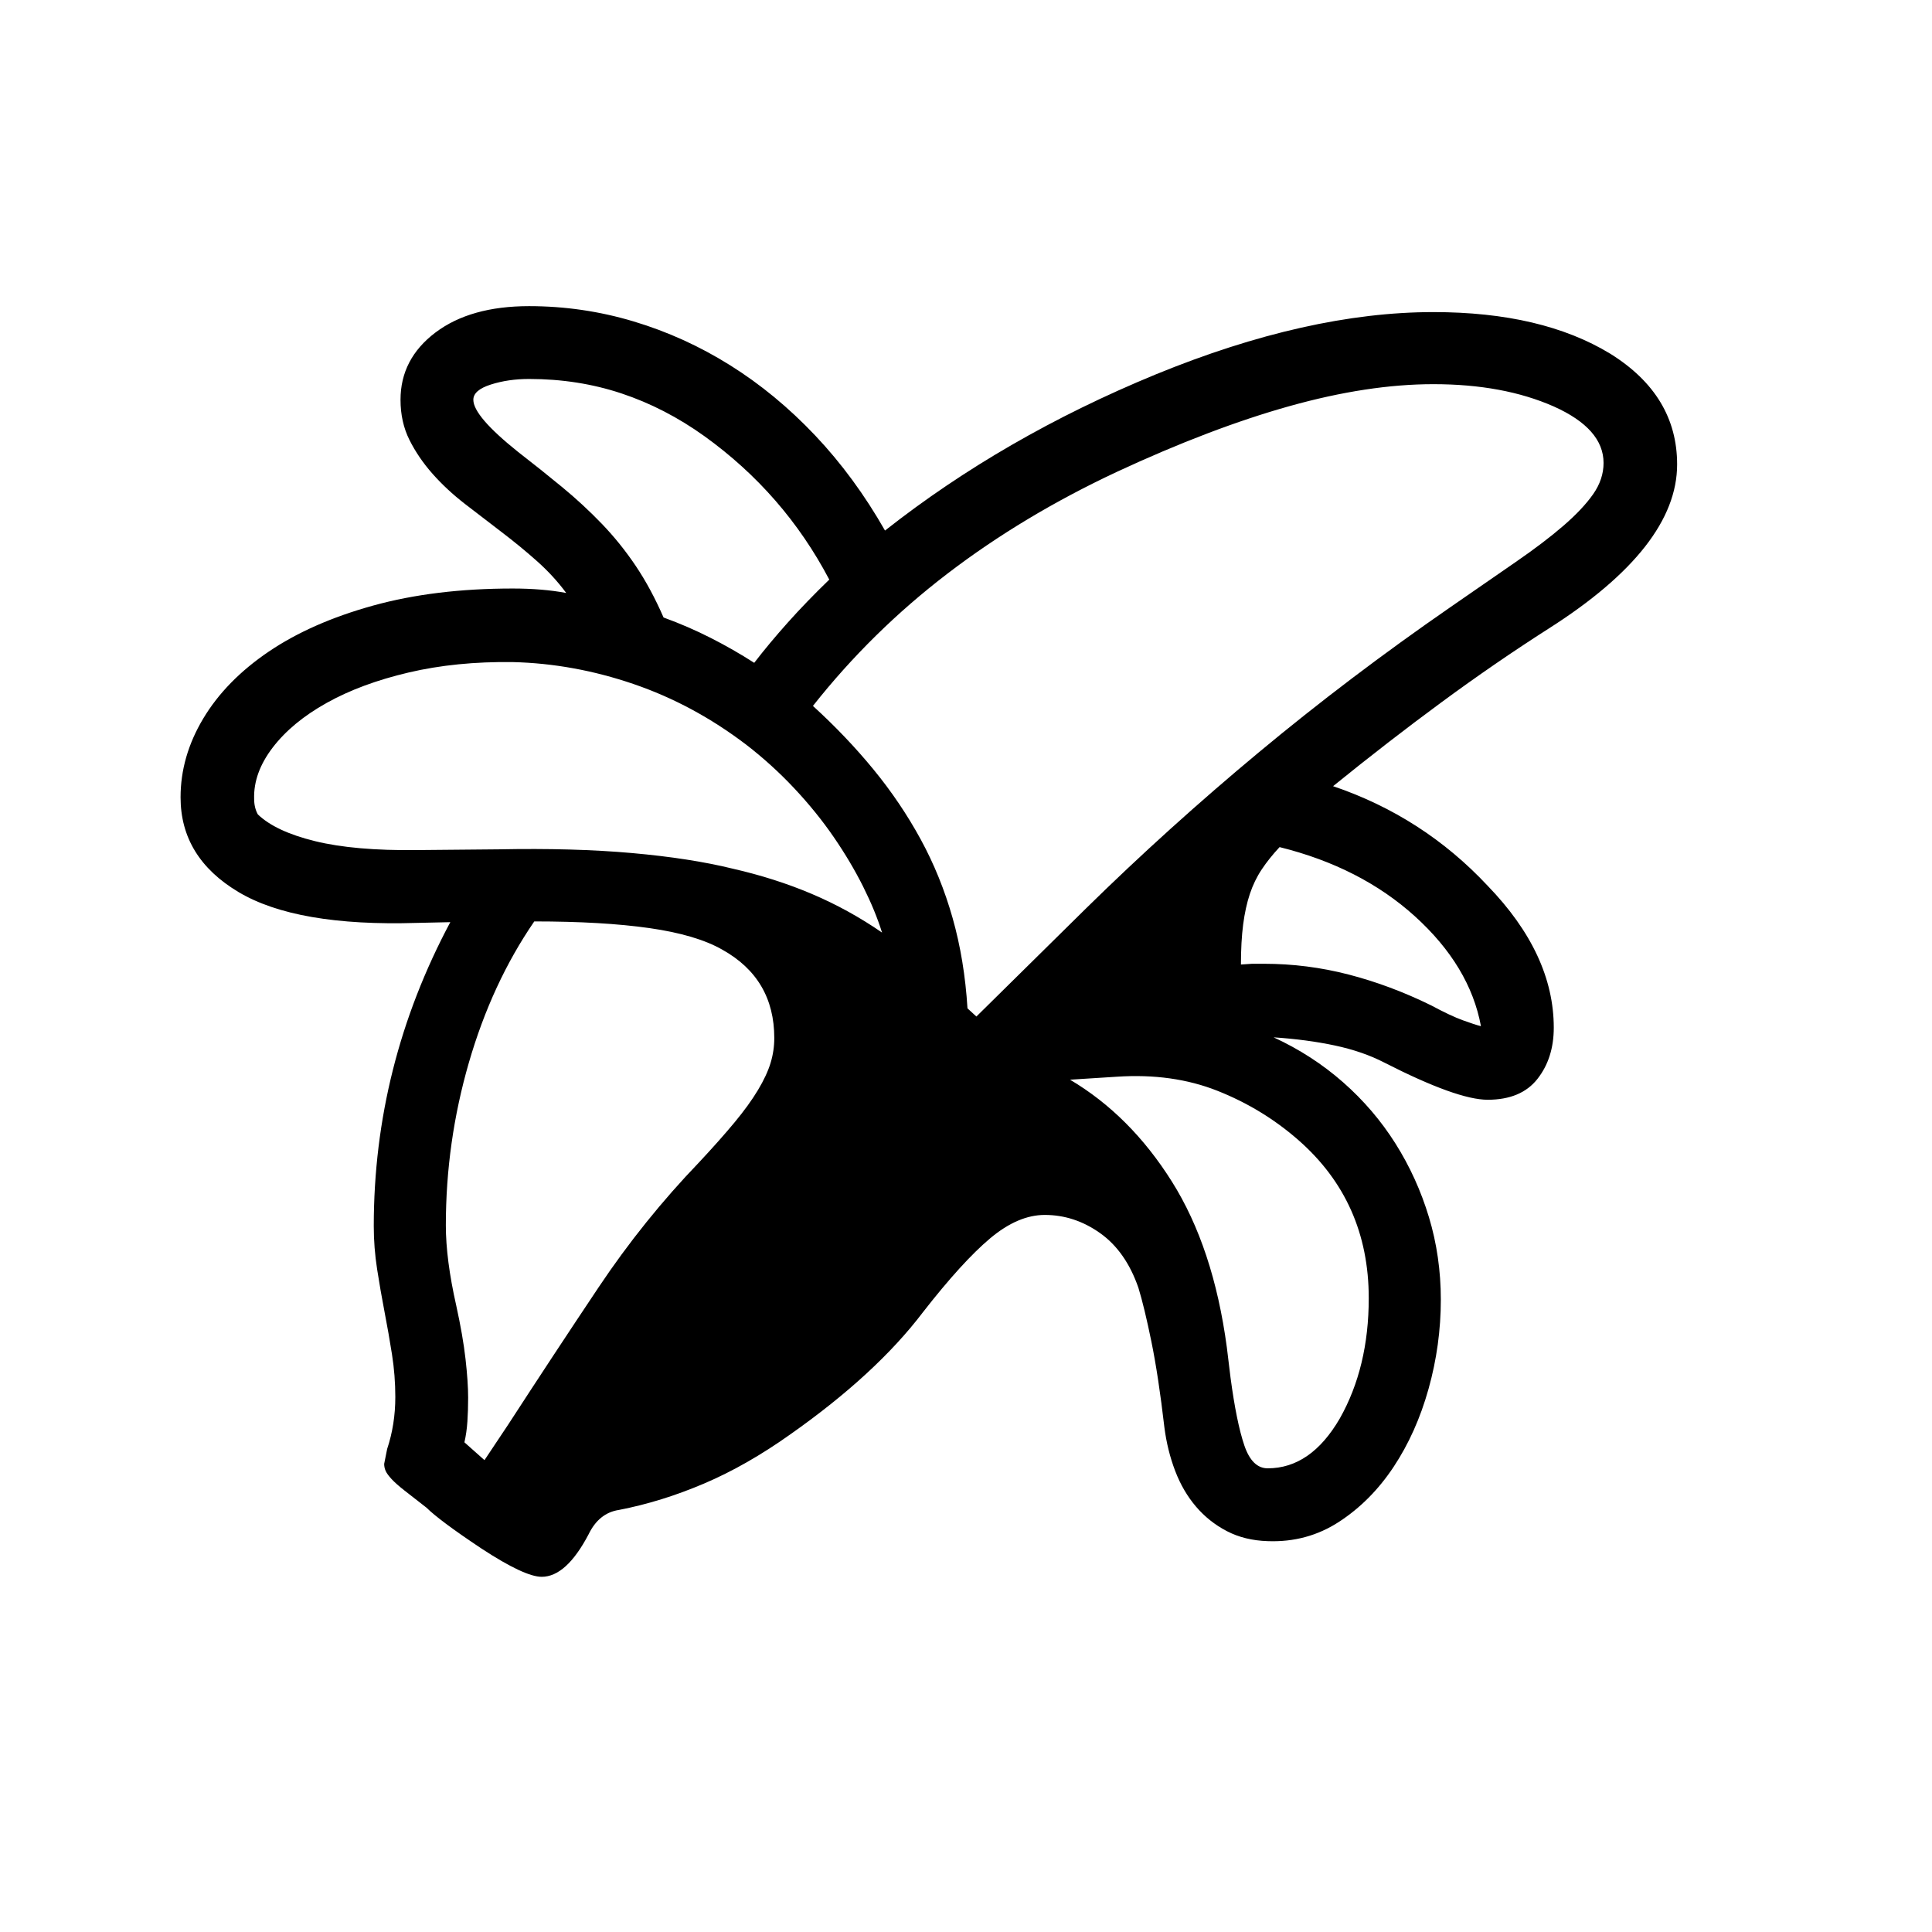 <svg xmlns="http://www.w3.org/2000/svg"
    viewBox="0 0 2600 2600">
  <!--
Digitized data copyright © 2011, Google Corporation.
Android is a trademark of Google and may be registered in certain jurisdictions.
Licensed under the Apache License, Version 2.0
http://www.apache.org/licenses/LICENSE-2.0
  -->
<path d="M1993 1381L1993 1381Q1978 1300 1904 1233L1904 1233Q1831 1167 1722 1140L1722 1140Q1708 1155 1698 1170 1688 1185 1682 1203 1676 1221 1673 1244 1670 1267 1670 1298L1670 1298 1685 1297 1701 1297Q1759 1297 1815 1311.5 1871 1326 1926 1353L1926 1353Q1952 1367 1968.5 1373 1985 1379 1993 1381ZM637 538L637 538Q637 560 697 608L697 608Q728 632 756.5 655.5 785 679 810 705 835 731 855.5 761.5 876 792 893 831L893 831Q926 843 956.5 858.5 987 874 1015 892L1015 892Q1035 866 1060 838 1085 810 1116 780L1116 780Q1055 664 948 587L948 587Q895 549 836.5 529.5 778 510 712 510L712 510Q684 510 660.5 517.5 637 525 637 538ZM1706 1976L1706 1976Q1764 1976 1803 1909L1803 1909Q1842 1840 1842 1747L1842 1747Q1842 1617 1747 1534L1747 1534Q1699 1492 1638.5 1468 1578 1444 1503 1449L1503 1449 1440 1453Q1521 1501 1577 1590 1633 1679 1651 1813L1651 1813 1656 1854Q1664 1914 1674.5 1945 1685 1976 1706 1976ZM561 1144L561 1144 671 1143Q772 1141 850.5 1148 929 1155 986 1169L986 1169Q1043 1182 1092.5 1203 1142 1224 1187 1255L1187 1255Q1178 1226 1161.5 1193 1145 1160 1122 1126.5 1099 1093 1069 1061 1039 1029 1004 1002L1004 1002Q933 948 852.5 920.5 772 893 690 891L690 891Q614 890 550 905 486 920 439.5 946 393 972 367 1006 341 1040 342 1075L342 1075Q342 1087 347 1096L347 1096Q371 1119 424 1132 477 1145 561 1144ZM630 1881L630 1881Q630 1898 629 1913 628 1928 625 1941L625 1941 652 1965 684 1917Q745 1823 805.5 1732.5 866 1642 941 1564L941 1564Q969 1534 988.5 1510.5 1008 1487 1020 1467 1032 1447 1037 1430.5 1042 1414 1042 1397L1042 1397Q1042 1317 972 1278L972 1278Q937 1258 874 1249 811 1240 719 1240L719 1240Q662 1323 631 1430 600 1537 600 1649L600 1649Q600 1695 614 1757L614 1757Q623 1798 626.5 1829 630 1860 630 1881ZM2158 623L2158 623Q2158 577 2091 547L2091 547Q2023 517 1929 517L1929 517Q1841 517 1735.5 546.5 1630 576 1503 635L1503 635Q1377 694 1275 772 1173 850 1094 950L1094 950Q1139 991 1175.5 1035.5 1212 1080 1239 1129.5 1266 1179 1282 1235.5 1298 1292 1302 1357L1302 1357 1314 1368 1461 1223Q1572 1114 1694 1012.5 1816 911 1952 817L1952 817Q2001 783 2039.5 756.5 2078 730 2104 707.5 2130 685 2144 665 2158 645 2158 623ZM1929 420L1929 420Q2075 420 2167 476L2167 476Q2257 532 2257 625L2257 625Q2257 736 2084 846L2084 846Q2012 892 1940 945 1868 998 1794 1058L1794 1058Q1915 1099 2002 1192L2002 1192Q2091 1284 2091 1383L2091 1383Q2091 1424 2069 1452 2047 1480 2002 1480L2002 1480Q1961 1480 1863 1430L1863 1430Q1834 1415 1796.5 1407 1759 1399 1714 1396L1714 1396Q1766 1420 1807.5 1456.5 1849 1493 1878 1539 1907 1585 1923 1638 1939 1691 1939 1749L1939 1749Q1939 1810 1922.5 1869 1906 1928 1875.5 1974 1845 2020 1802 2048 1759 2076 1706 2074L1706 2074Q1675 2073 1651 2060.5 1627 2048 1609.5 2027.5 1592 2007 1581.5 1979.5 1571 1952 1567 1921L1567 1921Q1559 1852 1549.5 1805.5 1540 1759 1532 1733L1532 1733Q1515 1684 1480.5 1659.5 1446 1635 1406 1635L1406 1635Q1370 1635 1332.5 1666.5 1295 1698 1242 1766L1242 1766Q1179 1849 1064 1930L1064 1930Q1005 1972 947.5 1996.5 890 2021 833 2032L833 2032Q806 2036 792 2065L792 2065Q762 2122 729 2122L729 2122Q706 2122 648 2084L648 2084Q618 2064 600 2050.5 582 2037 574 2029L574 2029Q556 2015 544.5 2006 533 1997 527 1990.5 521 1984 519 1979.5 517 1975 517 1970L517 1970 521 1950Q532 1917 532 1880L532 1880Q532 1851 527.5 1822.5 523 1794 517.5 1765.5 512 1737 507.5 1708 503 1679 503 1650L503 1650Q503 1434 606 1241L606 1241 561 1242Q399 1247 321 1200.5 243 1154 243 1073L243 1073Q243 1018 273.5 967 304 916 361.5 877 419 838 502 815 585 792 690 792L690 792Q730 792 762 798L762 798Q745 775 722.5 755 700 735 675 716 650 697 625.5 678 601 659 582 637.5 563 616 551 592 539 568 539 538L539 538Q539 483 586 447.5 633 412 712 412L712 412Q784 412 852.5 432.5 921 453 982.5 491.5 1044 530 1097 586 1150 642 1191 714L1191 714Q1351 588 1555 504L1555 504Q1760 420 1929 420Z"/>
</svg>